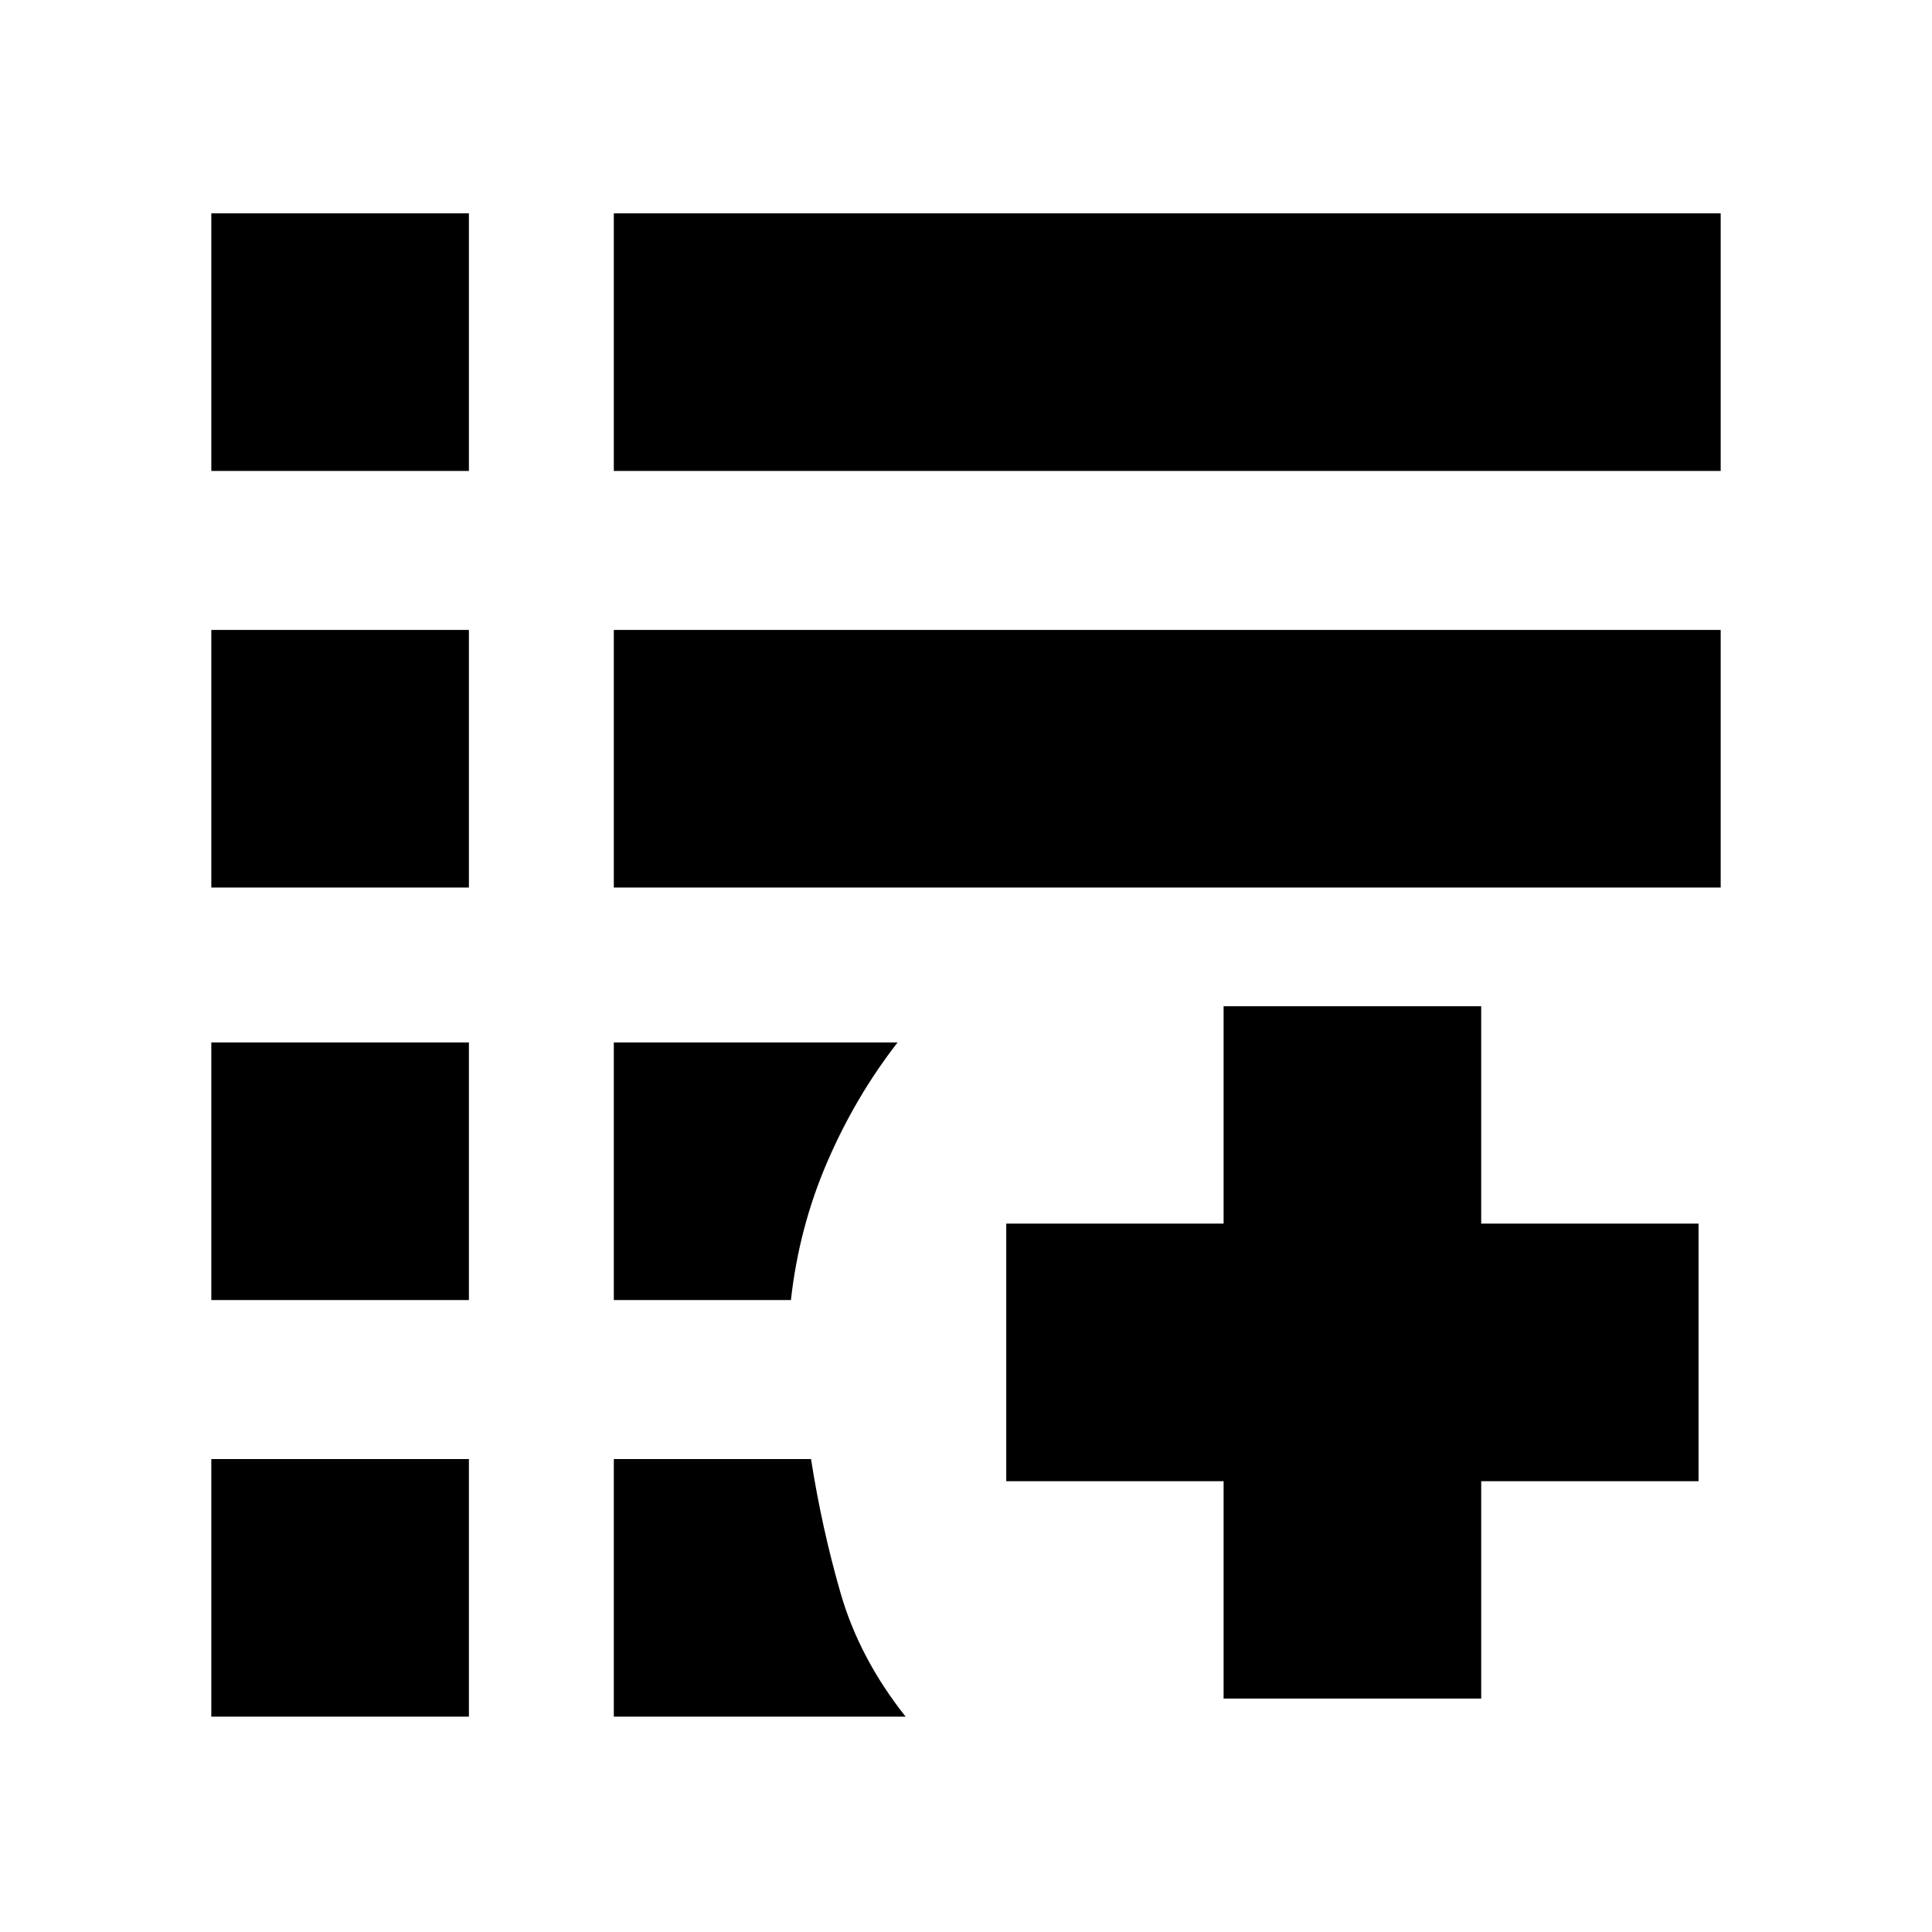 <svg xmlns="http://www.w3.org/2000/svg" height="20" viewBox="0 -960 960 960" width="20"><path d="M608-116v-108H500v-128h108v-108h128v108h108v128H736v108H608Zm-503 9v-128h128v128H105Zm200 0v-128h98q5.3 34 14.65 66.5Q427-136 450-107H305ZM105-314v-128h128v128H105Zm200 0v-128h141q-21 27-35 59.5T393-314h-88ZM105-519v-128h128v128H105Zm200 0v-128h550v128H305ZM105-726v-128h128v128H105Zm200 0v-128h550v128H305Z"/></svg>